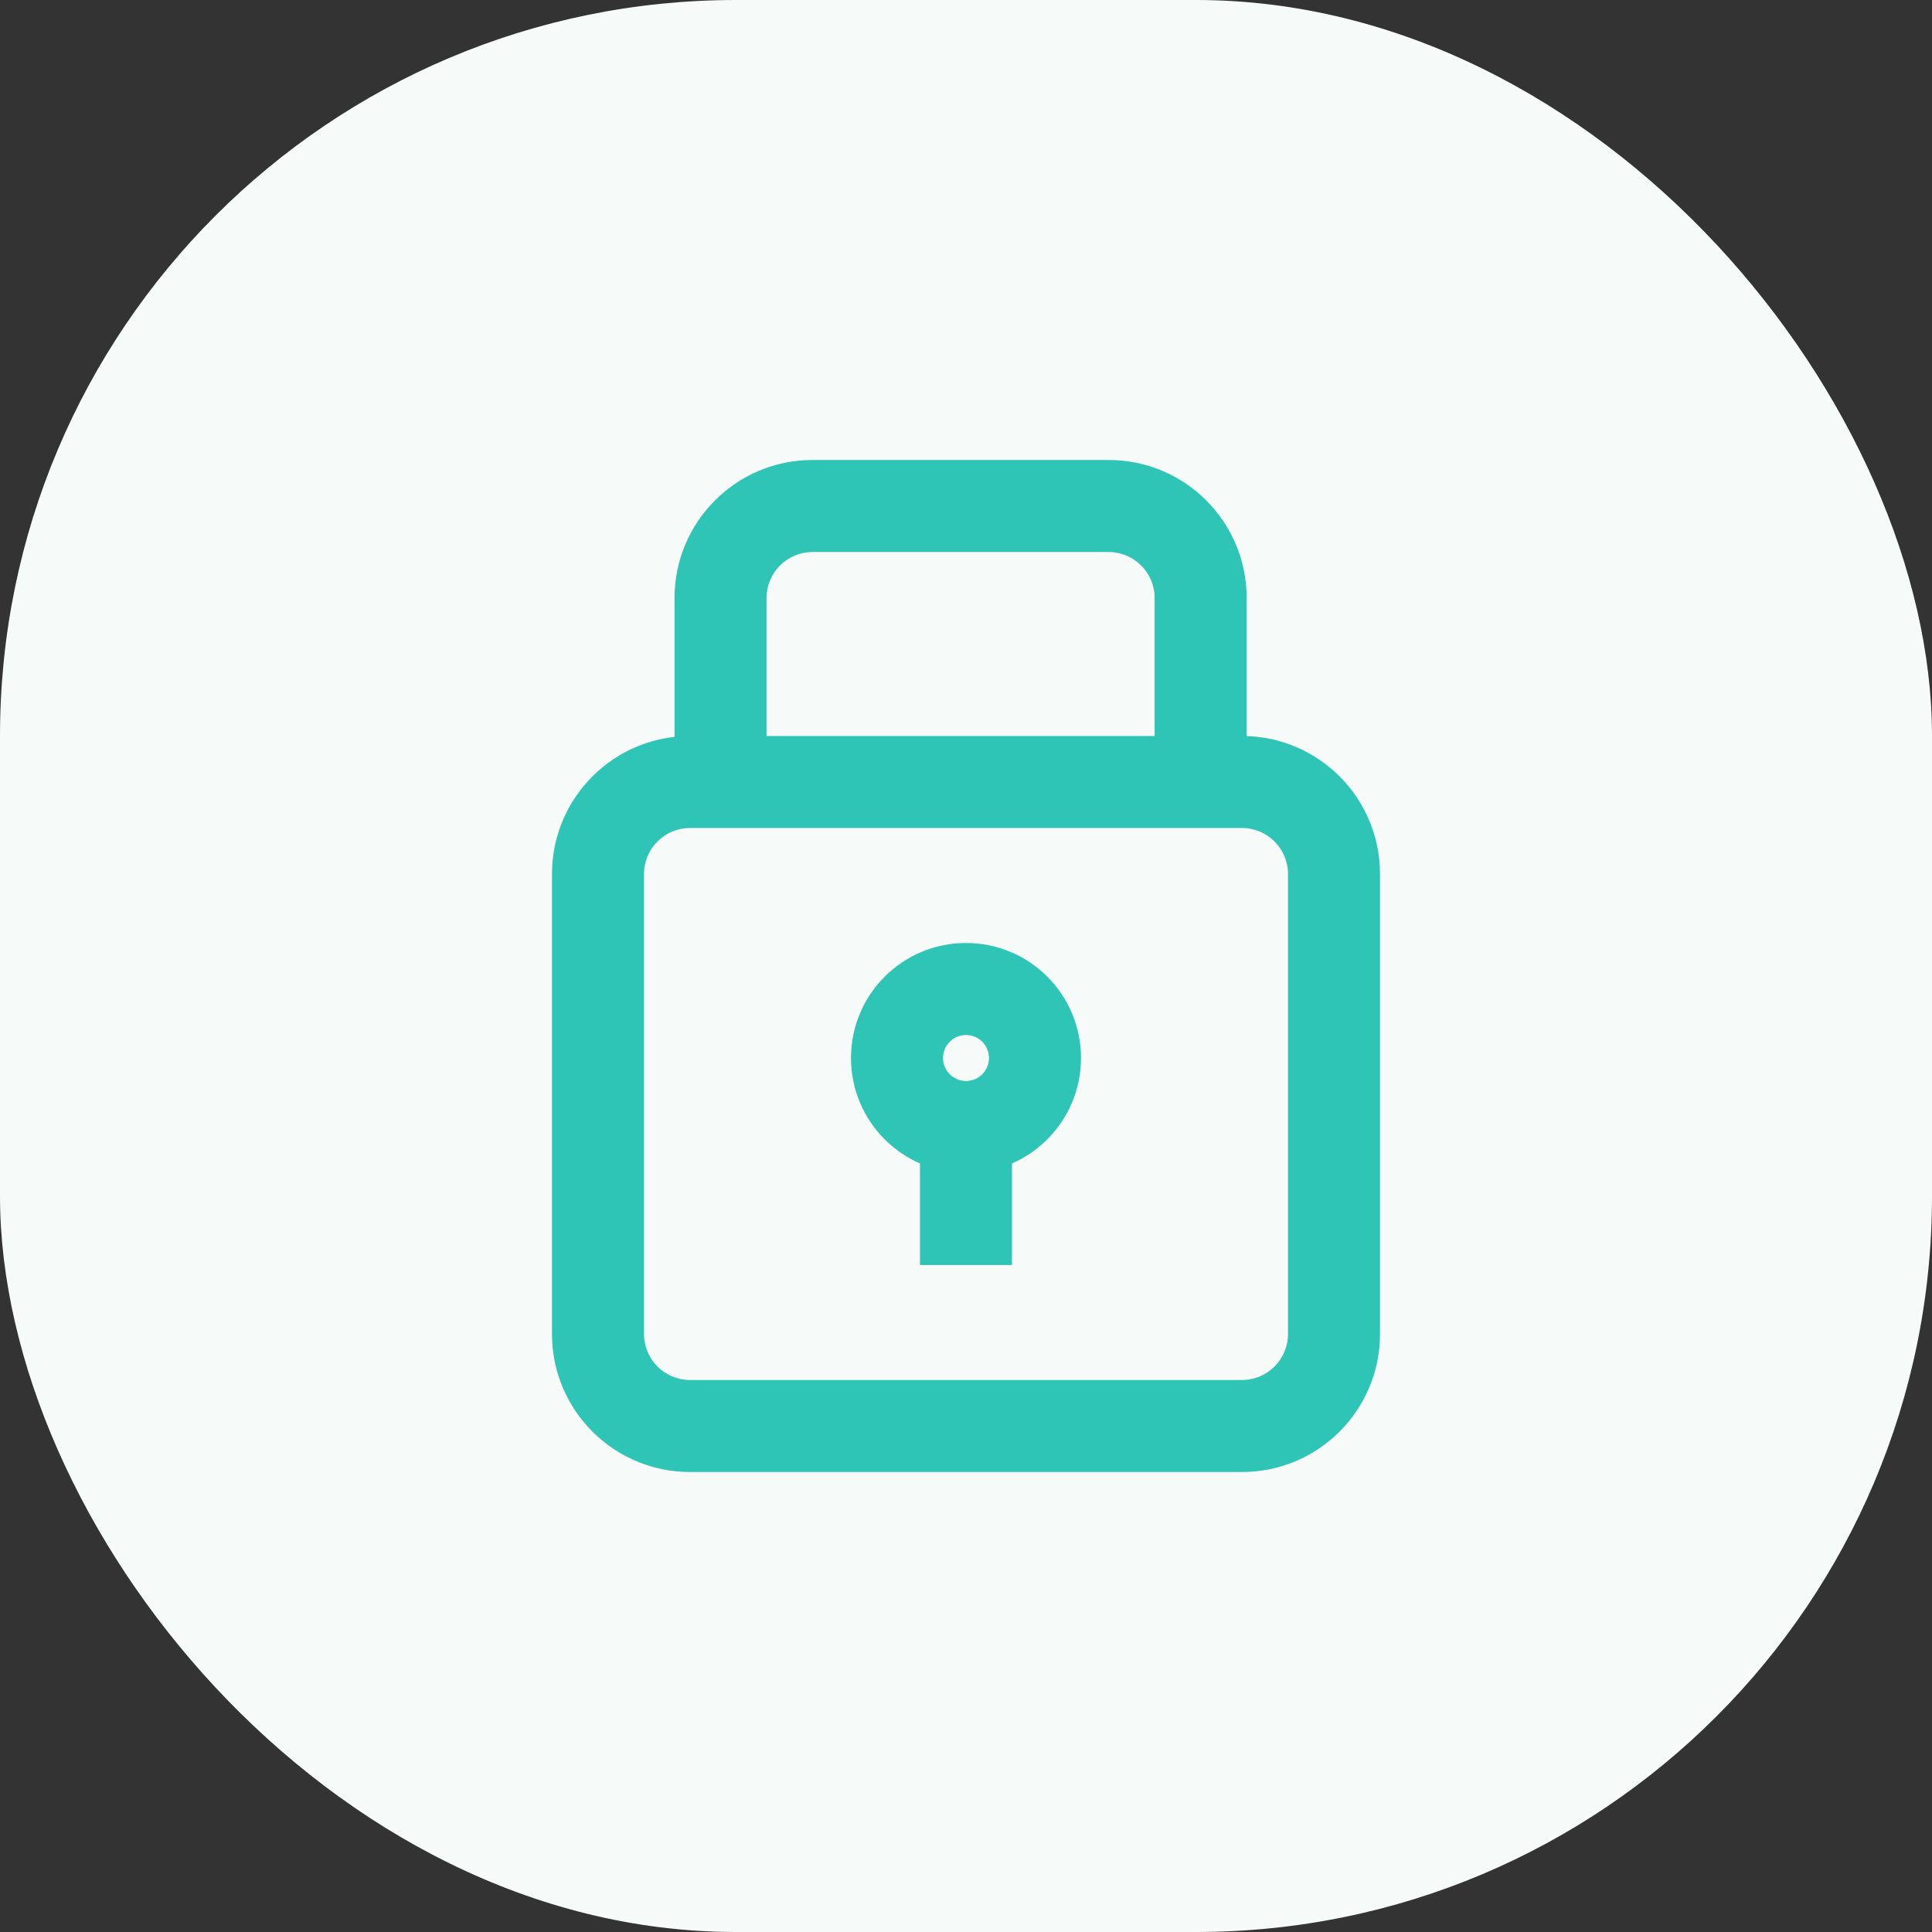 <svg width="42" height="42" viewBox="0 0 42 42" fill="none" xmlns="http://www.w3.org/2000/svg">
<rect x="0" y="0" width="42" height="42" fill="#333333" stroke="none"/>
<rect width="42" height="42" rx="16" fill="#F6FBFA"/>
<path fill-rule="evenodd" clip-rule="evenodd" d="M12 19C12 17.343 13.343 16 15 16H27C28.657 16 30 17.343 30 19V29C30 30.657 28.657 32 27 32H15C13.343 32 12 30.657 12 29V19ZM15 18C14.448 18 14 18.448 14 19V29C14 29.552 14.448 30 15 30H27C27.552 30 28 29.552 28 29V19C28 18.448 27.552 18 27 18H15Z" fill="#2EC4B6"/>
<path fill-rule="evenodd" clip-rule="evenodd" d="M17.664 12C17.112 12 16.664 12.448 16.664 13V17.378H14.664V13C14.664 11.343 16.007 10 17.664 10H24.101C25.758 10 27.101 11.343 27.101 13V17.378H25.101V13C25.101 12.448 24.653 12 24.101 12H17.664Z" fill="#2EC4B6"/>
<path fill-rule="evenodd" clip-rule="evenodd" d="M21 22.5C20.724 22.5 20.5 22.724 20.5 23C20.5 23.276 20.724 23.5 21 23.5C21.276 23.5 21.5 23.276 21.5 23C21.5 22.724 21.276 22.5 21 22.5ZM18.5 23C18.5 21.619 19.619 20.5 21 20.5C22.381 20.5 23.5 21.619 23.5 23C23.5 24.381 22.381 25.5 21 25.5C19.619 25.5 18.5 24.381 18.5 23Z" fill="#2EC4B6"/>
<path fill-rule="evenodd" clip-rule="evenodd" d="M20 27.5V24H22V27.5H20Z" fill="#2EC4B6"/>
</svg>
